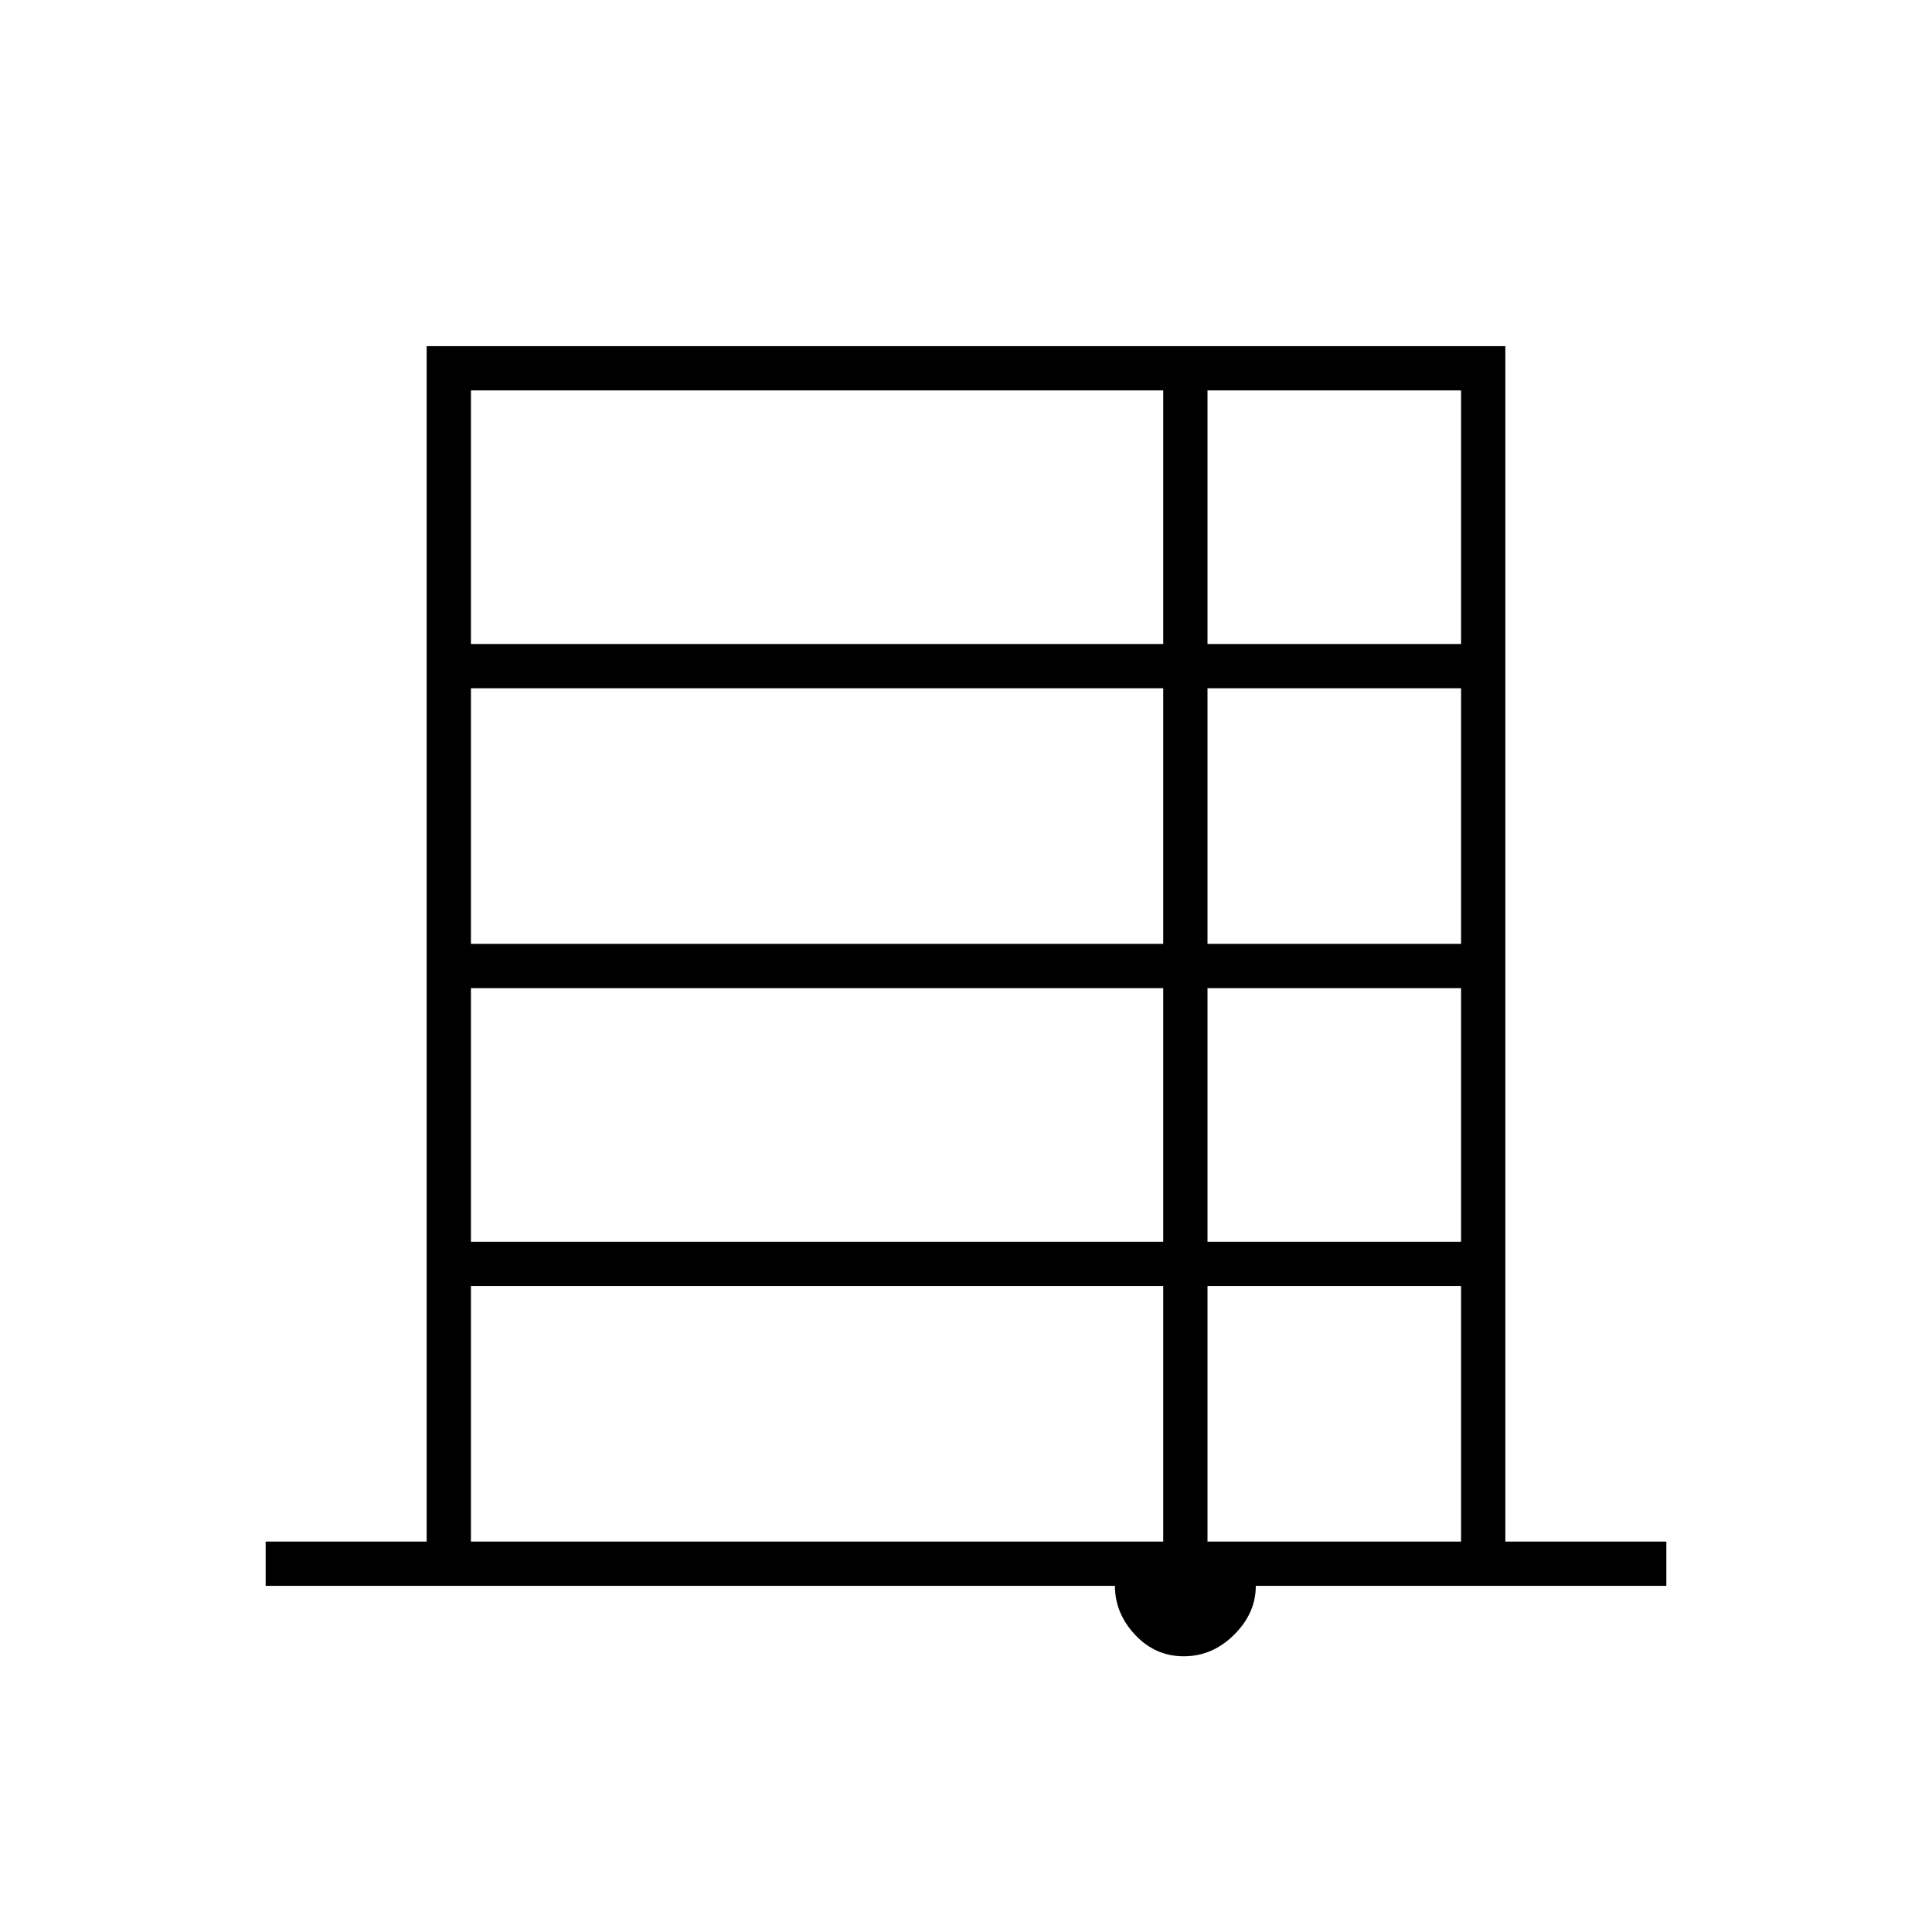<svg xmlns="http://www.w3.org/2000/svg" width="48" height="48" viewBox="0 96 960 960"><path d="M588.217 919Q574 919 564 908.3q-10-10.7-10-24.3H132v-22h80V268h536v594h80v22H624q0 13.6-10.783 24.3-10.783 10.7-25 10.7ZM234 416h344V290H234v126Zm366 0h126V290H600v126ZM234 565h344V438H234v127Zm366 0h126V438H600v127ZM234 713h344V587H234v126Zm366 0h126V587H600v126ZM234 862h344V735H234v127Zm366 0h126V735H600v127Z"/></svg>